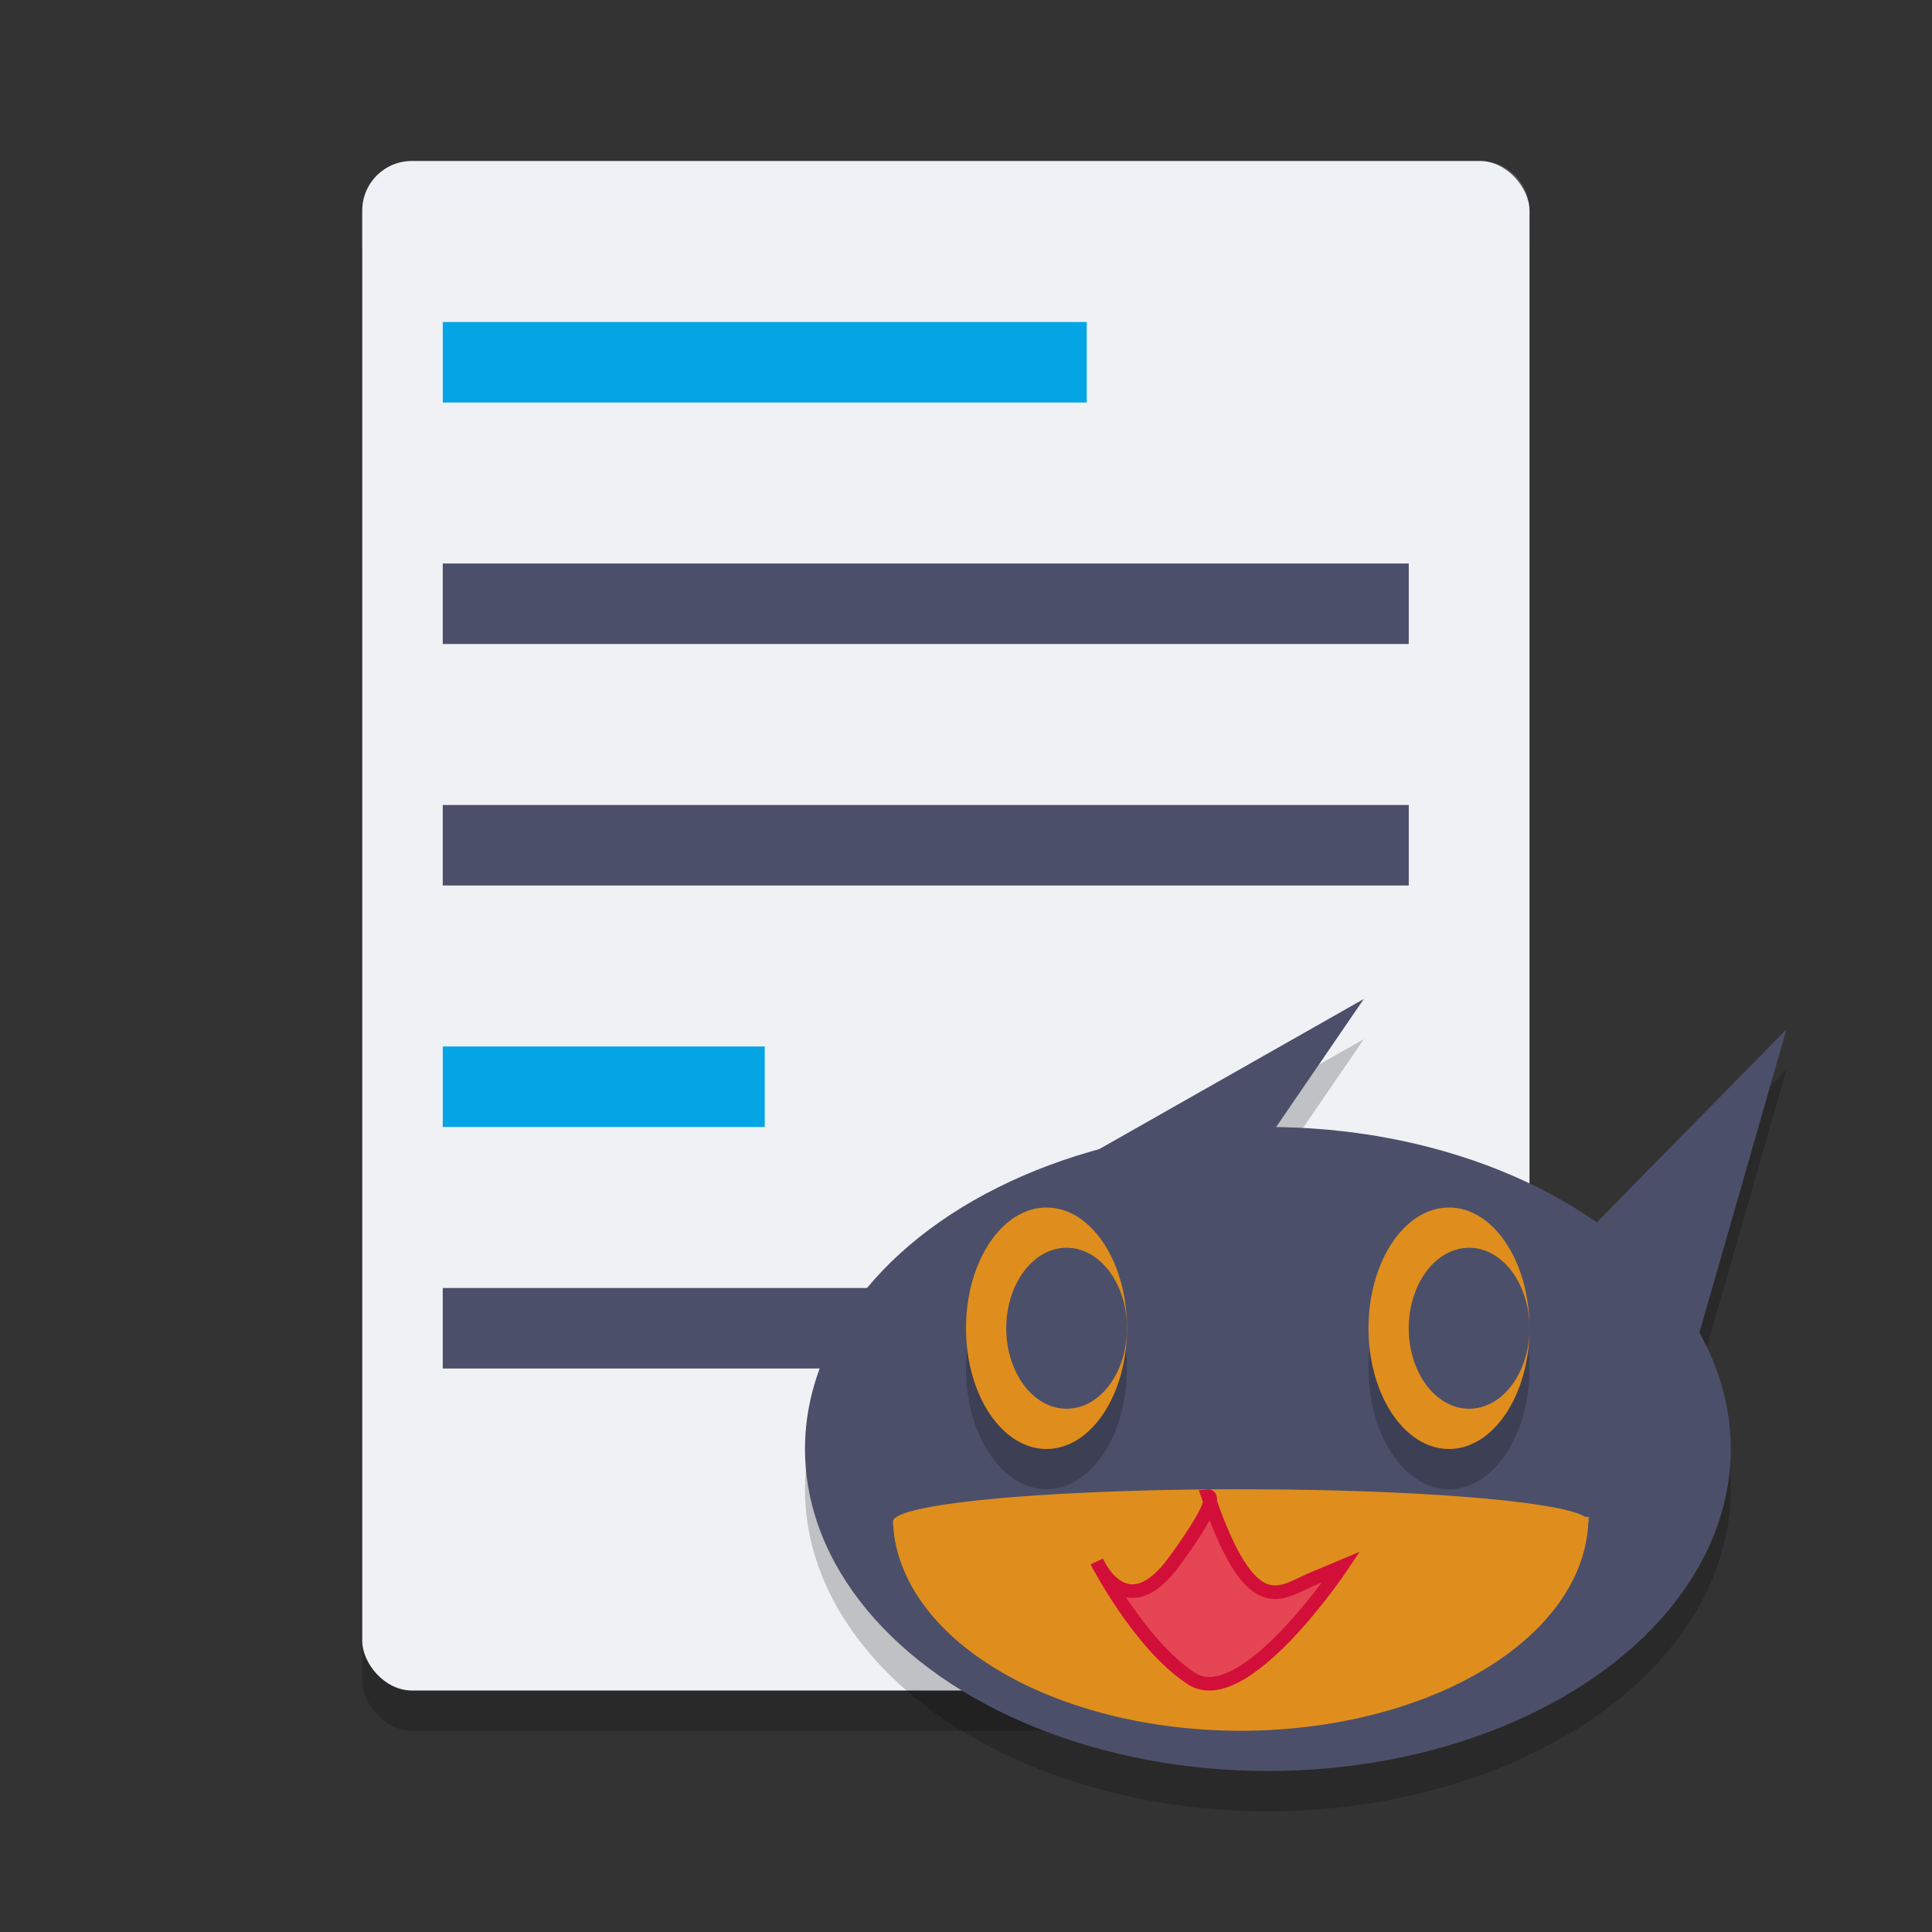 <svg xmlns="http://www.w3.org/2000/svg" width="48" height="48" version="1.1">
 <rect width="100%" height="100%" fill="#333333" stroke="none"/>
 <rect style="opacity:0.2" width="29" height="38" x="9" y="5" ry="1.233"/>
 <rect style="fill:#eff1f5" width="29" height="38" x="9" y="4" ry="1.233"/>
 <path style="opacity:0.2" d="m 33.883,25.818 -6.605,3.748 A 11.5,8 0 0 0 20,37 11.5,8 0 0 0 31.5,45 11.5,8 0 0 0 43,37 11.5,8 0 0 0 42.223,34.109 l 2.162,-7.535 -4.715,4.799 a 11.5,8 0 0 0 -7.967,-2.369 z"/>
 <rect style="fill:#04a5e5" width="8" height="2" x="11" y="26" rx="0" ry="1"/>
 <rect style="fill:#4c4f69" width="24" height="2" x="11" y="32" rx="0" ry="1"/>
 <ellipse style="fill:#4c4f69" cx="31.5" cy="36" rx="11.5" ry="8"/>
 <path style="fill:#4c4f69" d="M 23.394,40.136 22.401,31.336 33.884,24.819 Z"/>
 <path style="fill:#4c4f69" d="m 40.385,39.511 -3.614,-6.19 7.613,-7.748 z"/>
 <path style="opacity:0.2" d="m 26,31 a 2,3 0 0 0 -2,3 2,3 0 0 0 2,3 2,3 0 0 0 2,-3 2,3 0 0 0 -2,-3 z m 10,0 a 2,3 0 0 0 -2,3 2,3 0 0 0 2,3 2,3 0 0 0 2,-3 2,3 0 0 0 -2,-3 z"/>
 <ellipse style="fill:#df8e1d" cx="26" cy="33" rx="2" ry="3"/>
 <ellipse style="fill:#df8e1d" cx="36" cy="33" rx="2" ry="3"/>
 <ellipse style="fill:#4c4f69" cx="26.5" cy="33" rx="1.5" ry="2"/>
 <ellipse style="fill:#4c4f69" cx="36.5" cy="33" rx="1.5" ry="2"/>
 <rect style="fill:#4c4f69" width="24" height="2" x="11" y="14" rx="0" ry="1"/>
 <rect style="fill:#04a5e5" width="16" height="2" x="11" y="8" rx="0" ry="1"/>
 <rect style="fill:#4c4f69" width="24" height="2" x="11" y="20" rx="0" ry="1"/>
 <path style="fill:#df8e1d" d="M 30.766,37 A 8.645,0.8 0 0 0 22.188,37.8 h -0.002 a 8.645,5.313 0 0 0 0,0.004 8.645,5.313 0 0 0 8.734,5.196 8.645,5.313 0 0 0 8.541,-5.175 8.645,0.8 0 0 0 0.016,-0.025 l -0.002,-0.008 a 8.645,0.8 0 0 0 -0.01,-0.011 8.645,5.313 0 0 0 0.01,-0.093 h -0.088 a 8.645,0.8 0 0 0 -8.621,-0.687 z"/>
 <path style="fill:#e64553;stroke:#d20f39;stroke-width:0.338px" d="m 27.251,38.799 c 0,0 0.714,1.655 1.928,-0.01 1.215,-1.665 0.834,-1.62 0.834,-1.62 1.088,3.157 1.792,2.397 2.602,2.057 l 0.712,-0.299 c 0,0 -2.43,3.63 -3.729,2.775 -1.299,-0.855 -2.347,-2.903 -2.347,-2.903 z"/>
 <path style="opacity:0.2;fill:#eff1f5" d="M 10.232,4 C 9.55,4 9,4.55 9,5.232 v 1 C 9,5.55 9.55,5 10.232,5 H 36.768 C 37.45,5 38,5.55 38,6.232 v -1 C 38,4.55 37.45,4 36.768,4 Z"/>
</svg>
